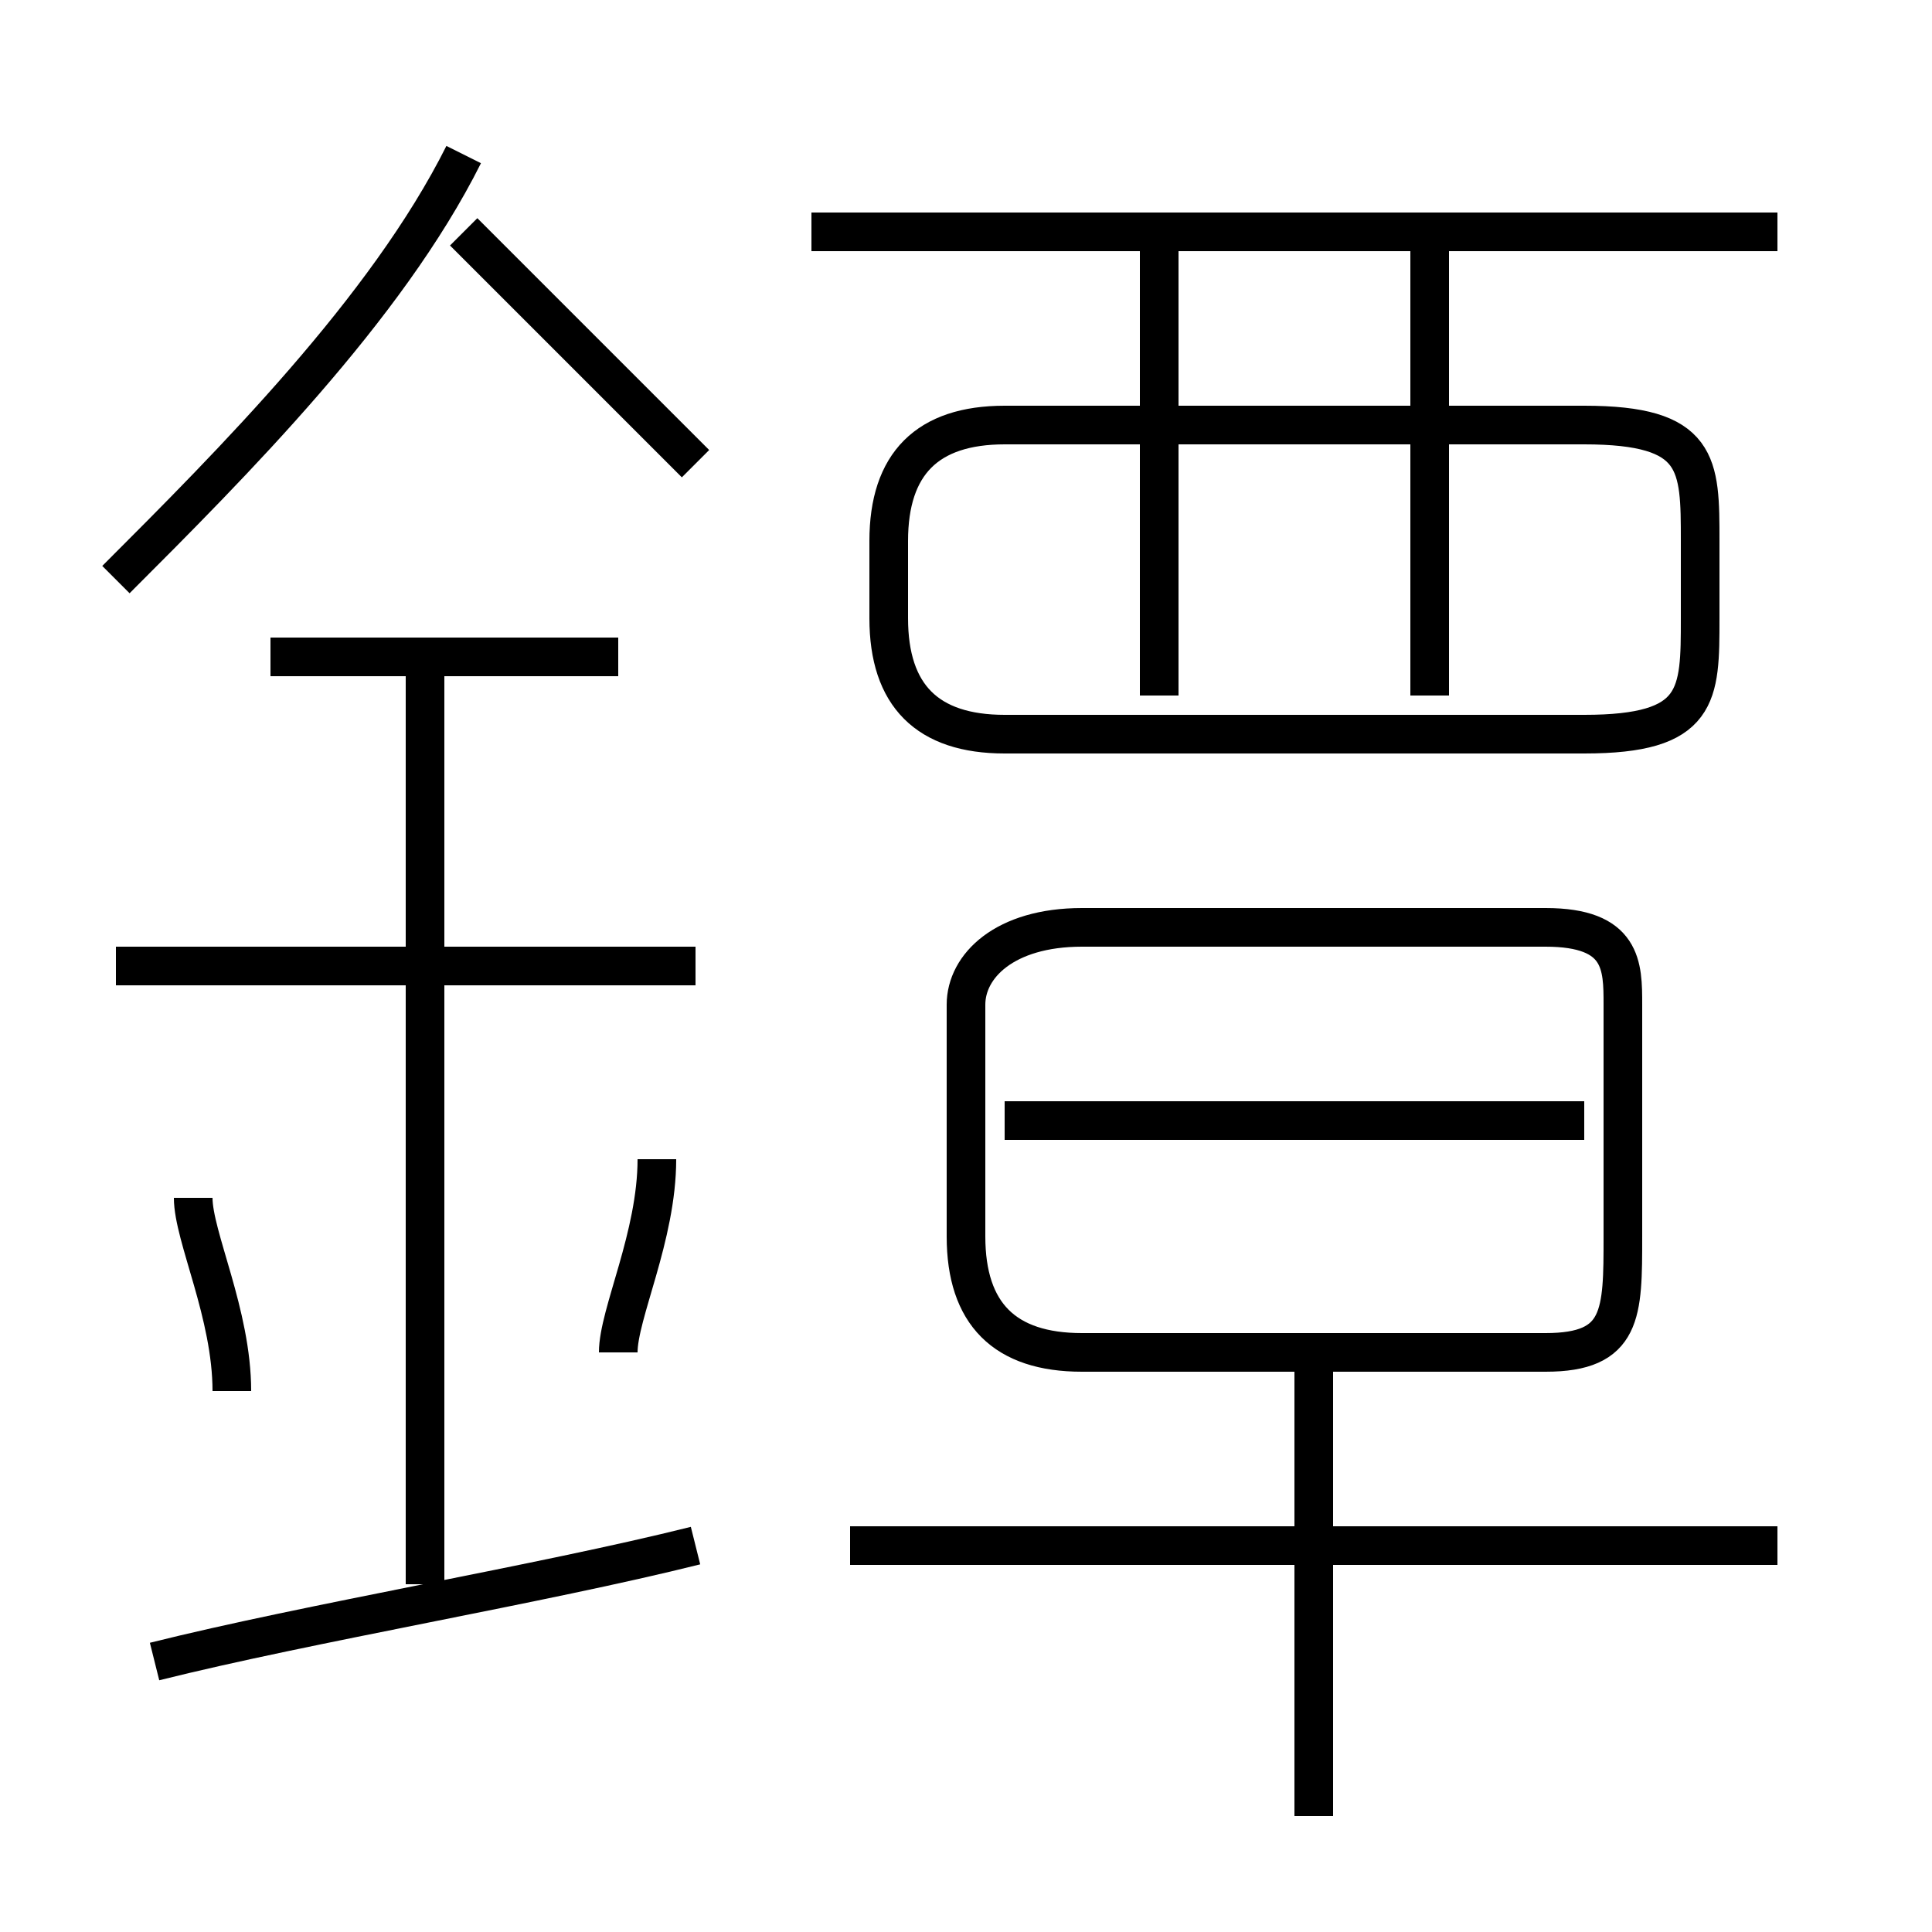 <?xml version='1.0' encoding='utf8'?>
<svg viewBox="0.0 -6.0 50.0 50.0" version="1.1" xmlns="http://www.w3.org/2000/svg">
<rect x="0.0" y="-6.0" width="50.0" height="50.0" fill="#808080" stroke="none"/>
<rect x="-1000" y="-1000" width="2000" height="2000" stroke="white" fill="white"/>
<g style="fill:white;stroke:#000000;  stroke-width:1">
<path d="M 40 -20 L 28 -20 C 26 -20 25 -19 25 -18 L 25 -12 C 25 -10 26 -9 28 -9 L 40 -9 C 42 -9 42 -10 42 -12 L 42 -18 C 42 -19 42 -20 40 -20 Z M 4 -1 C 8 -2 14 -3 18 -4 M 6 -8 C 6 -10 5 -12 5 -13 M 11 -3 L 11 -27 M 16 -9 C 16 -10 17 -12 17 -14 M 18 -19 L 3 -19 M 34 3 L 34 -9 M 46 -4 L 22 -4 M 16 -27 L 7 -27 M 3 -29 C 6 -32 10 -36 12 -40 M 41 -15 L 26 -15 M 18 -32 C 16 -34 14 -36 12 -38 M 30 -26 L 30 -38 M 26 -25 L 41 -25 C 44 -25 44 -26 44 -28 L 44 -30 C 44 -32 44 -33 41 -33 L 26 -33 C 24 -33 23 -32 23 -30 L 23 -28 C 23 -26 24 -25 26 -25 Z M 37 -26 L 37 -38 M 46 -38 L 21 -38" transform="translate(0.0 38.0)" />
</g>
</svg>